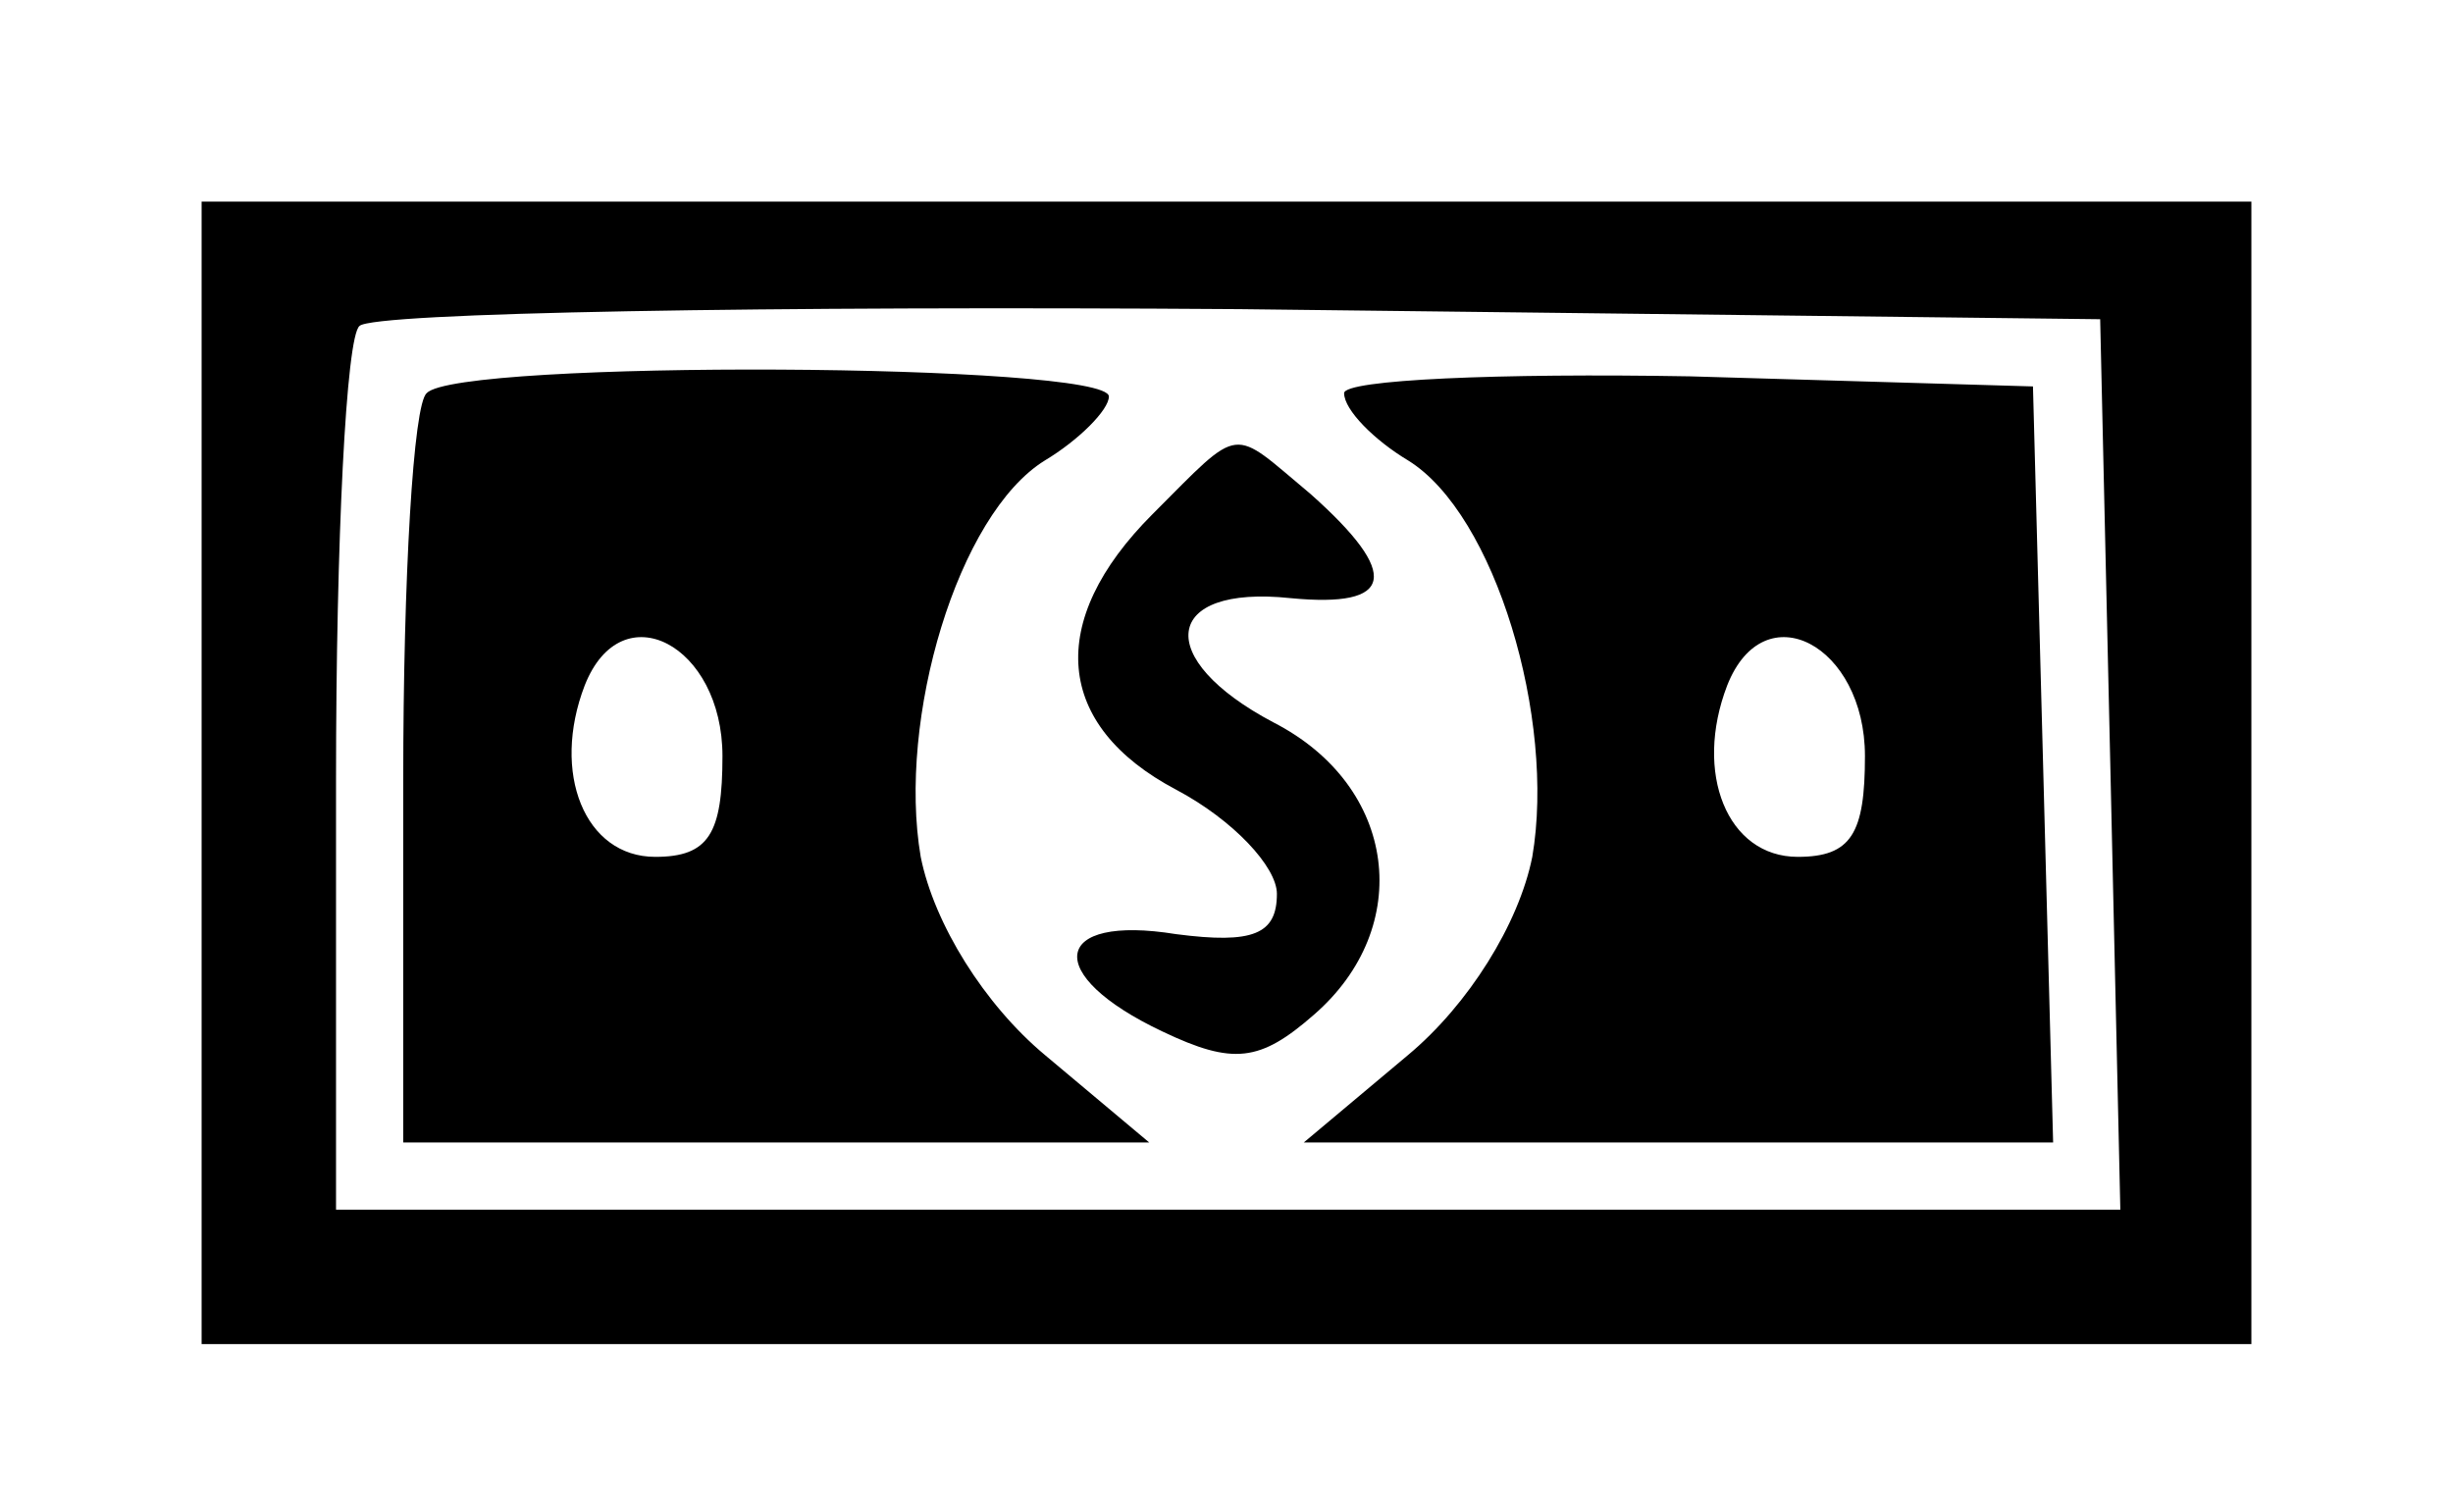 <svg xmlns="http://www.w3.org/2000/svg" width="97.333" height="60" viewBox="0 0 73 45" preserveAspectRatio="xMidYMid meet" xmlns:v="https://vecta.io/nano"><path d="M6 23v17h30.5H67V23 6H36.5 6v17zm56.8-.3l.3 13.3H36.5 10V23.2c0-7.1.3-13.2.7-13.5.4-.4 12.2-.6 26.2-.5l25.6.3.3 13.2zm-50.1-11c-.4.3-.7 5.5-.7 11.5V34h11.1 11.1l-3.1-2.6c-1.8-1.5-3.3-3.9-3.7-5.9-.7-4.1 1.1-10.2 3.7-11.8 1-.6 1.9-1.5 1.9-1.9 0-1-19.4-1.1-20.3-.1zm8.8 10.8c0 2.3-.4 3-2 3-2.1 0-3.1-2.5-2.1-5.1 1.1-2.8 4.1-1.2 4.1 2.1zM40 11.7c0 .5.9 1.4 1.9 2 2.6 1.6 4.4 7.7 3.7 11.8-.4 2-1.9 4.4-3.7 5.9L38.8 34H50h11.1l-.3-11.3-.3-11.2-10.2-.3c-5.7-.1-10.3.1-10.3.5zm15.5 10.8c0 2.3-.4 3-2 3-2.1 0-3.1-2.5-2.1-5.1 1.1-2.8 4.1-1.2 4.1 2.1zm-21.2-7.2c-3.2 3.2-2.9 6.3.7 8.2 1.7.9 3 2.3 3 3.1 0 1.2-.7 1.5-3 1.2-3.7-.6-4 1.2-.4 2.9 2.1 1 2.9.9 4.5-.5 3-2.6 2.5-6.8-1.2-8.7-3.6-1.9-3.3-4.1.5-3.7 3.1.3 3.3-.7.6-3.1-2.4-2-2-2.1-4.7.6z"/></svg>